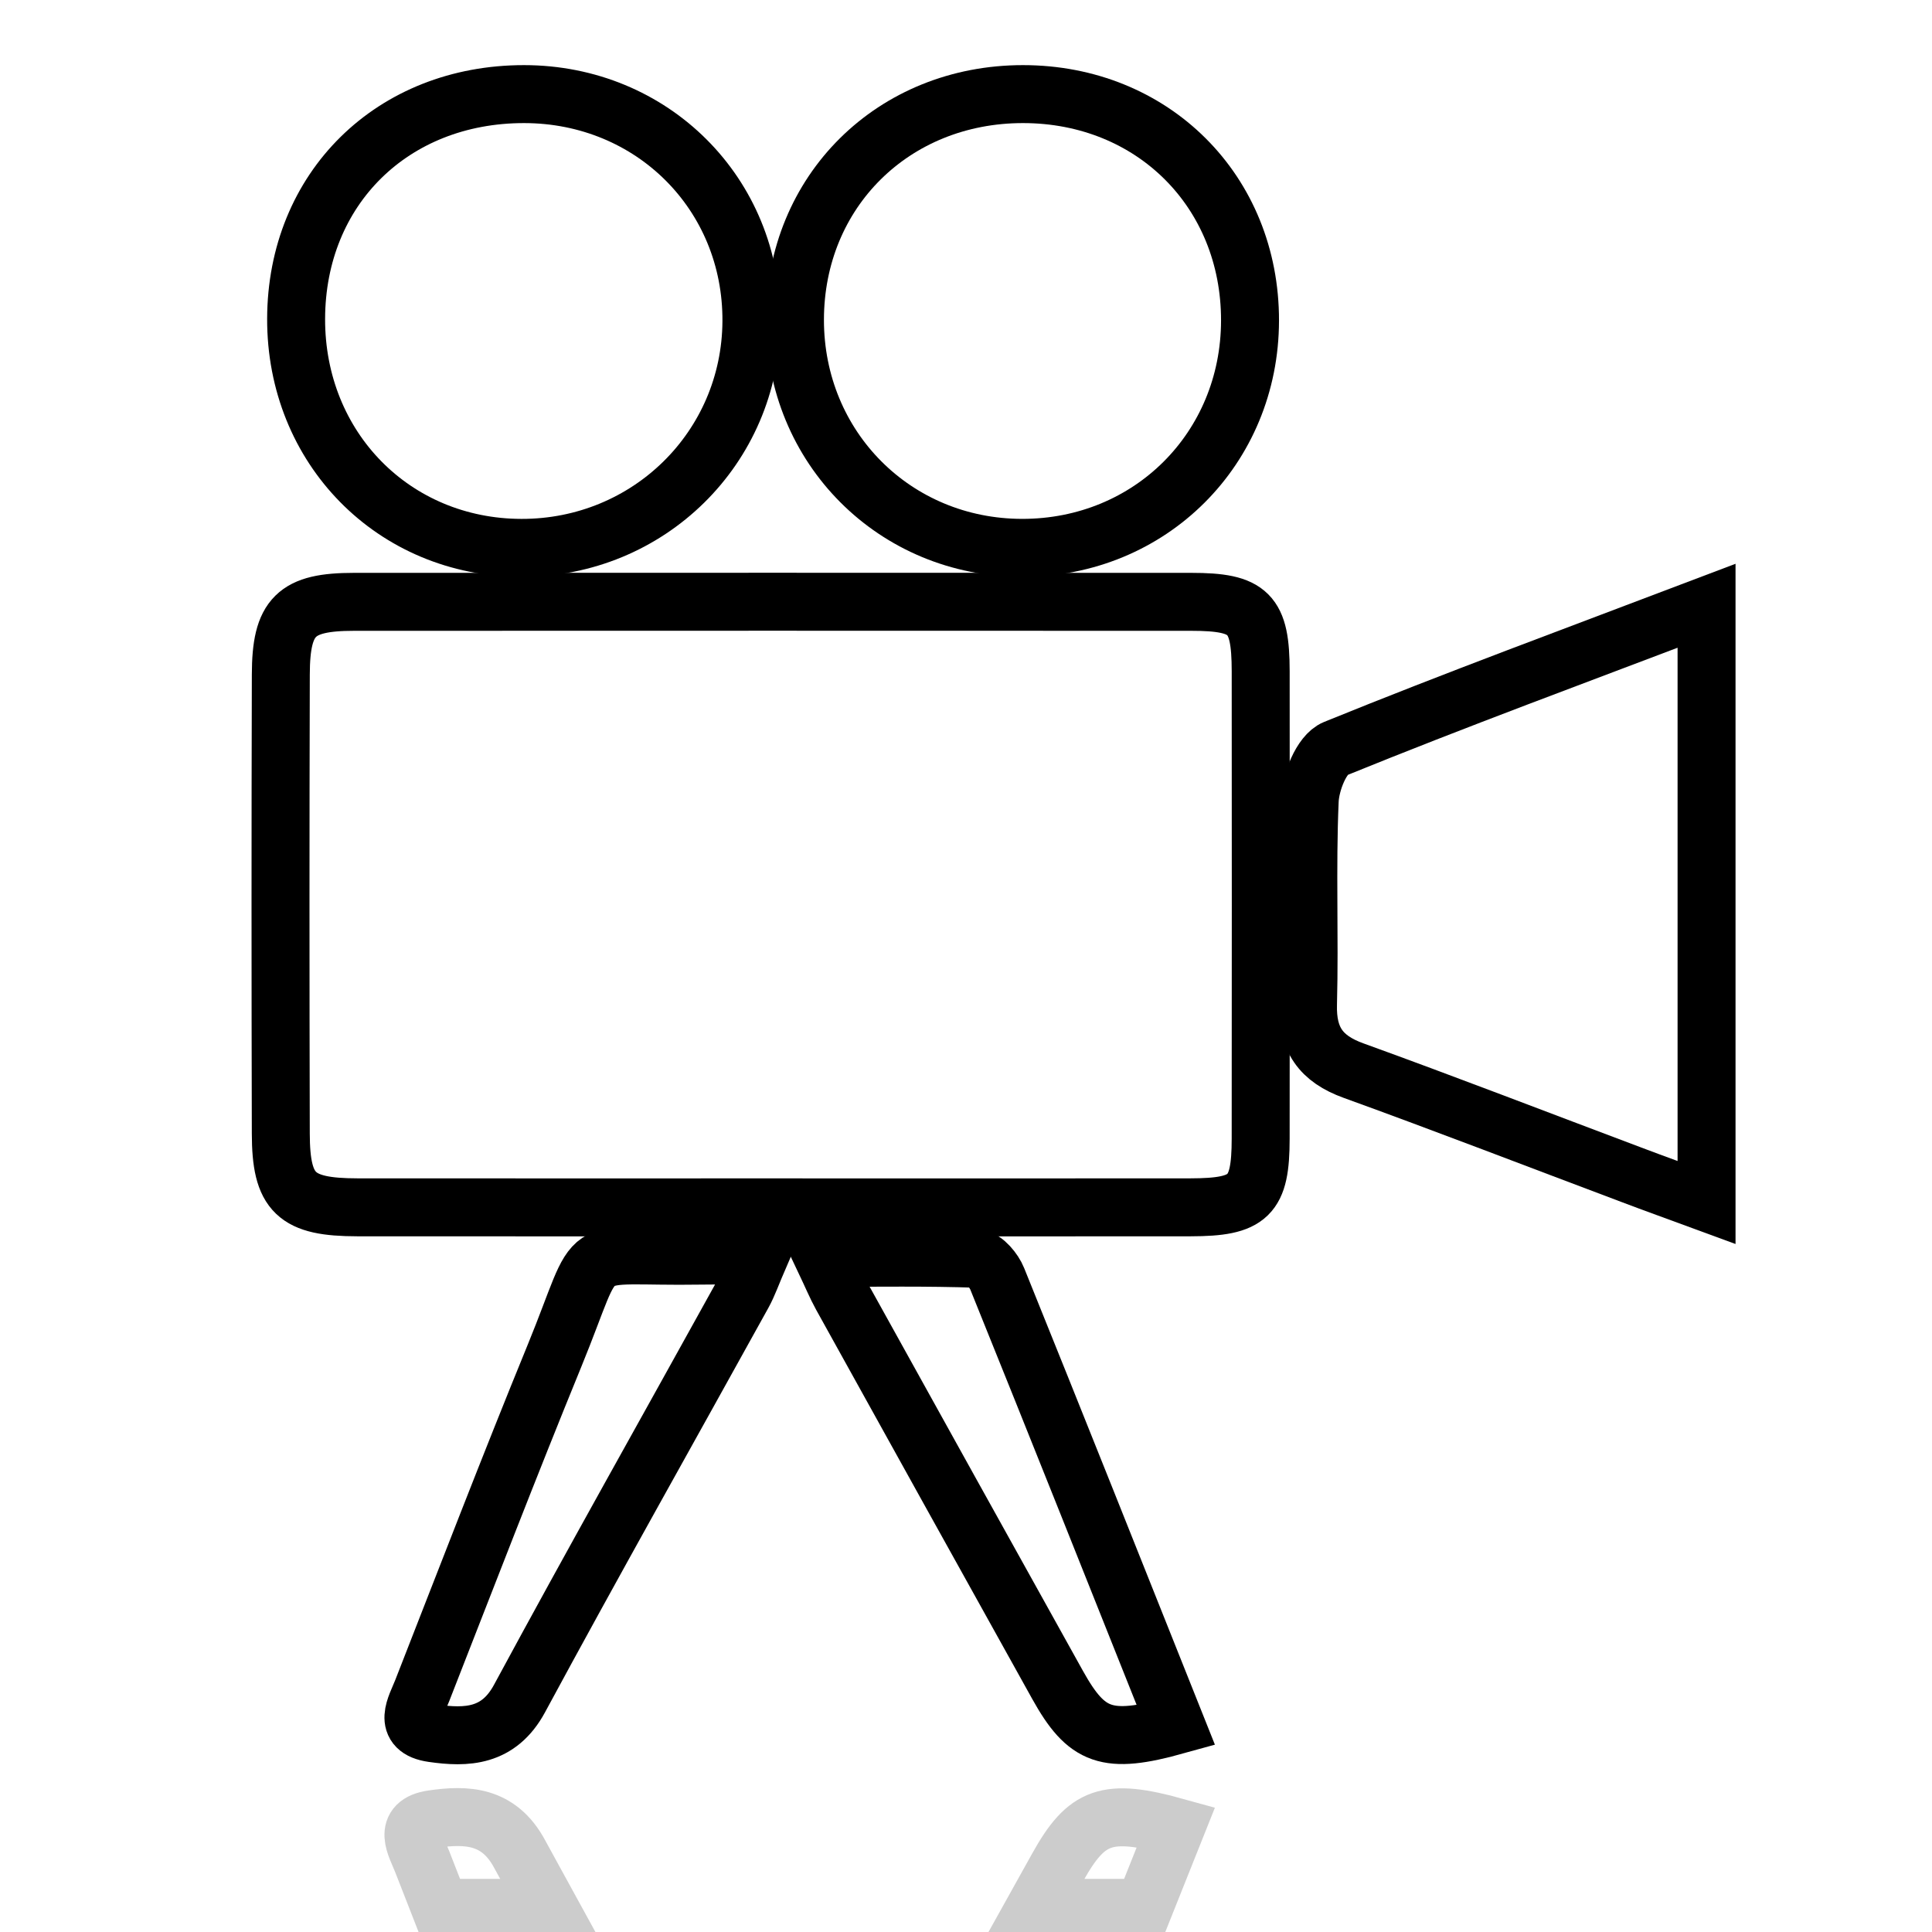 <?xml version="1.0" encoding="utf-8"?>
<!-- Generator: Adobe Illustrator 16.0.0, SVG Export Plug-In . SVG Version: 6.00 Build 0)  -->
<!DOCTYPE svg PUBLIC "-//W3C//DTD SVG 1.1//EN" "http://www.w3.org/Graphics/SVG/1.1/DTD/svg11.dtd">
<svg version="1.1" id="Layer_1" xmlns="http://www.w3.org/2000/svg" xmlns:xlink="http://www.w3.org/1999/xlink" x="0px" y="0px"
	 width="100px" height="100px" viewBox="0 0 100 100" enable-background="new 0 0 100 100" xml:space="preserve">
<path fill="none" stroke="#000000" stroke-width="3" stroke-miterlimit="10" d="M39.842,62.493c-7.114,0-14.228,0.004-21.342-0.002
	c-3.185-0.003-3.959-0.726-3.966-3.817c-0.019-7.921-0.021-15.841,0.001-23.762c0.008-3.013,0.783-3.76,3.785-3.761
	c14.448-0.006,28.896-0.006,43.345,0c3,0.001,3.585,0.59,3.588,3.59c0.006,8.067,0.007,16.135-0.001,24.202
	c-0.003,2.971-0.59,3.543-3.628,3.548C54.363,62.499,47.103,62.494,39.842,62.493z"/>
<path fill="none" stroke="#000000" stroke-width="3" stroke-miterlimit="10" d="M27.124,4.871
	c6.642,0.003,11.811,5.17,11.769,11.768c-0.042,6.535-5.325,11.734-11.91,11.719c-6.606-0.015-11.676-5.174-11.656-11.862
	C15.347,9.762,20.314,4.869,27.124,4.871z"/>
<path fill="none" stroke="#000000" stroke-width="3" stroke-miterlimit="10" d="M52.95,4.871
	c6.718,0.001,11.761,5.033,11.751,11.723c-0.01,6.622-5.168,11.767-11.793,11.763c-6.597-0.004-11.764-5.191-11.761-11.804
	C41.151,9.907,46.24,4.87,52.95,4.871z"/>
<path fill="none" stroke="#000000" stroke-width="3" stroke-miterlimit="10" d="M88.331,31.356c0,10.477,0,20.49,0,30.883
	c-1.5-0.552-2.705-0.983-3.903-1.438c-4.789-1.8-9.561-3.646-14.371-5.387c-1.699-0.614-2.404-1.625-2.355-3.438
	c0.091-3.512-0.065-7.03,0.088-10.538c0.041-0.939,0.607-2.394,1.313-2.682C75.313,36.229,81.613,33.908,88.331,31.356z"/>
<path fill="none" stroke="#000000" stroke-width="3" stroke-miterlimit="10" d="M39.32,64.991c-0.408,0.946-0.59,1.487-0.862,1.979
	c-3.859,6.98-7.779,13.93-11.569,20.948c-1.077,1.994-2.74,2.046-4.495,1.792c-1.603-0.229-0.866-1.37-0.54-2.203
	c2.266-5.788,4.497-11.592,6.852-17.345c2.515-6.144,1.021-5.062,7.583-5.171C37.158,64.979,38.026,64.991,39.32,64.991z"/>
<path fill="none" stroke="#000000" stroke-width="3" stroke-miterlimit="10" d="M60.87,89.307c-3.579,0.996-4.627,0.604-6.129-2.095
	c-3.735-6.71-7.461-13.425-11.184-20.142c-0.279-0.506-0.5-1.043-0.937-1.965c2.823,0,5.398-0.041,7.97,0.049
	c0.362,0.012,0.855,0.607,1.028,1.039C54.707,73.837,57.754,81.496,60.87,89.307z"/>
<path opacity="0.2" fill="none" stroke="#000000" stroke-width="3" stroke-miterlimit="10" enable-background="new    " d="
	M22.787,98.75h5.639c-0.511-0.934-1.031-1.861-1.537-2.799c-1.077-1.994-2.74-2.047-4.495-1.792c-1.603,0.229-0.866,1.37-0.54,2.202
	C22.166,97.158,22.476,97.954,22.787,98.75z"/>
<path opacity="0.2" fill="none" stroke="#000000" stroke-width="3" stroke-miterlimit="10" enable-background="new    " d="
	M59.2,98.75c0.558-1.396,1.108-2.777,1.67-4.186c-3.579-0.996-4.627-0.604-6.129,2.095c-0.388,0.696-0.773,1.396-1.161,2.091H59.2z"
	/>
</svg>
